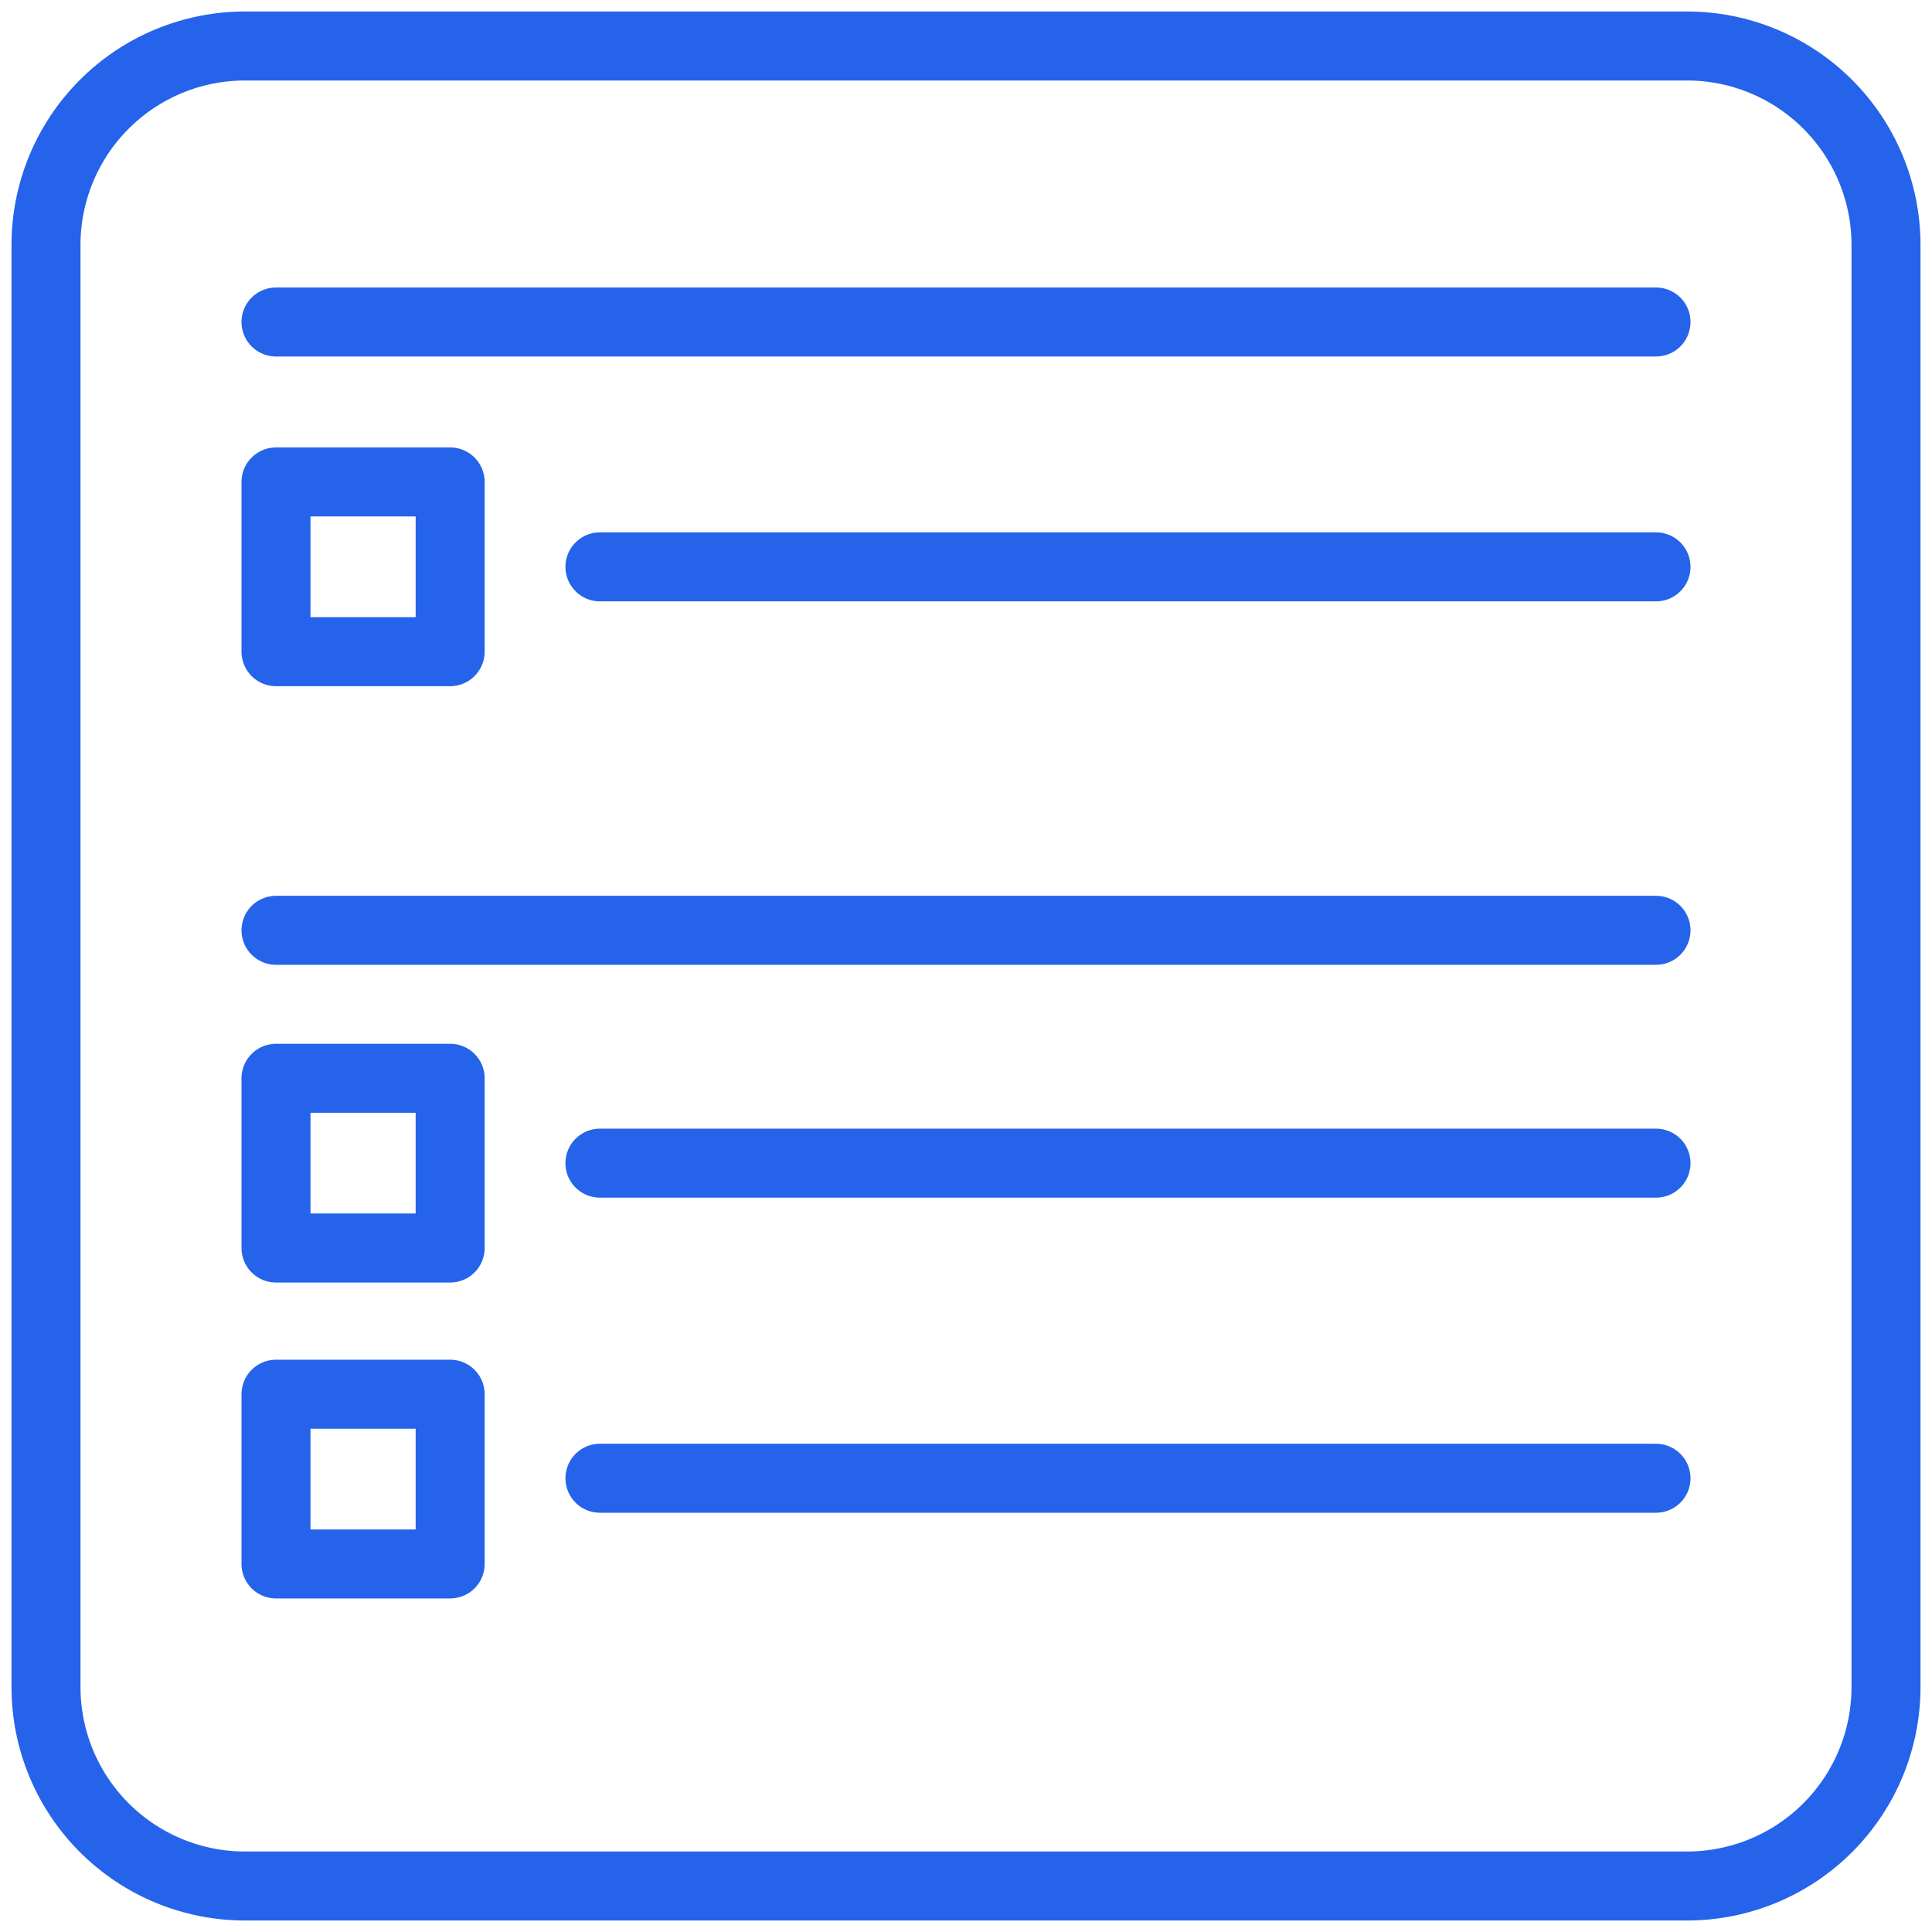 <svg width="42" height="42" viewBox="0 0 42 42" fill="none" xmlns="http://www.w3.org/2000/svg">
<path d="M6 7H36M13.042 12.323H36M13.042 25.286H36M13.042 32.136H36M36 20.224H6M6 10.477H9.786V14.167H6V10.477ZM9.786 27.131H6V23.441H9.786V27.131ZM6 30.309H9.786V33.999H6V30.309Z" stroke="#2563EB" stroke-width="1.5" stroke-linecap="round" stroke-linejoin="round"/>
<path d="M36.676 1H5.324C4.177 1 3.078 1.456 2.267 2.267C1.456 3.078 1 4.177 1 5.324V36.676C1 37.823 1.456 38.922 2.267 39.733C3.078 40.544 4.177 41 5.324 41H36.676C37.823 41 38.922 40.544 39.733 39.733C40.544 38.922 41 37.823 41 36.676V5.324C41 4.177 40.544 3.078 39.733 2.267C38.922 1.456 37.823 1 36.676 1Z" stroke="#2563EB" stroke-width="1.5" stroke-linecap="round" stroke-linejoin="round"/>
</svg>
